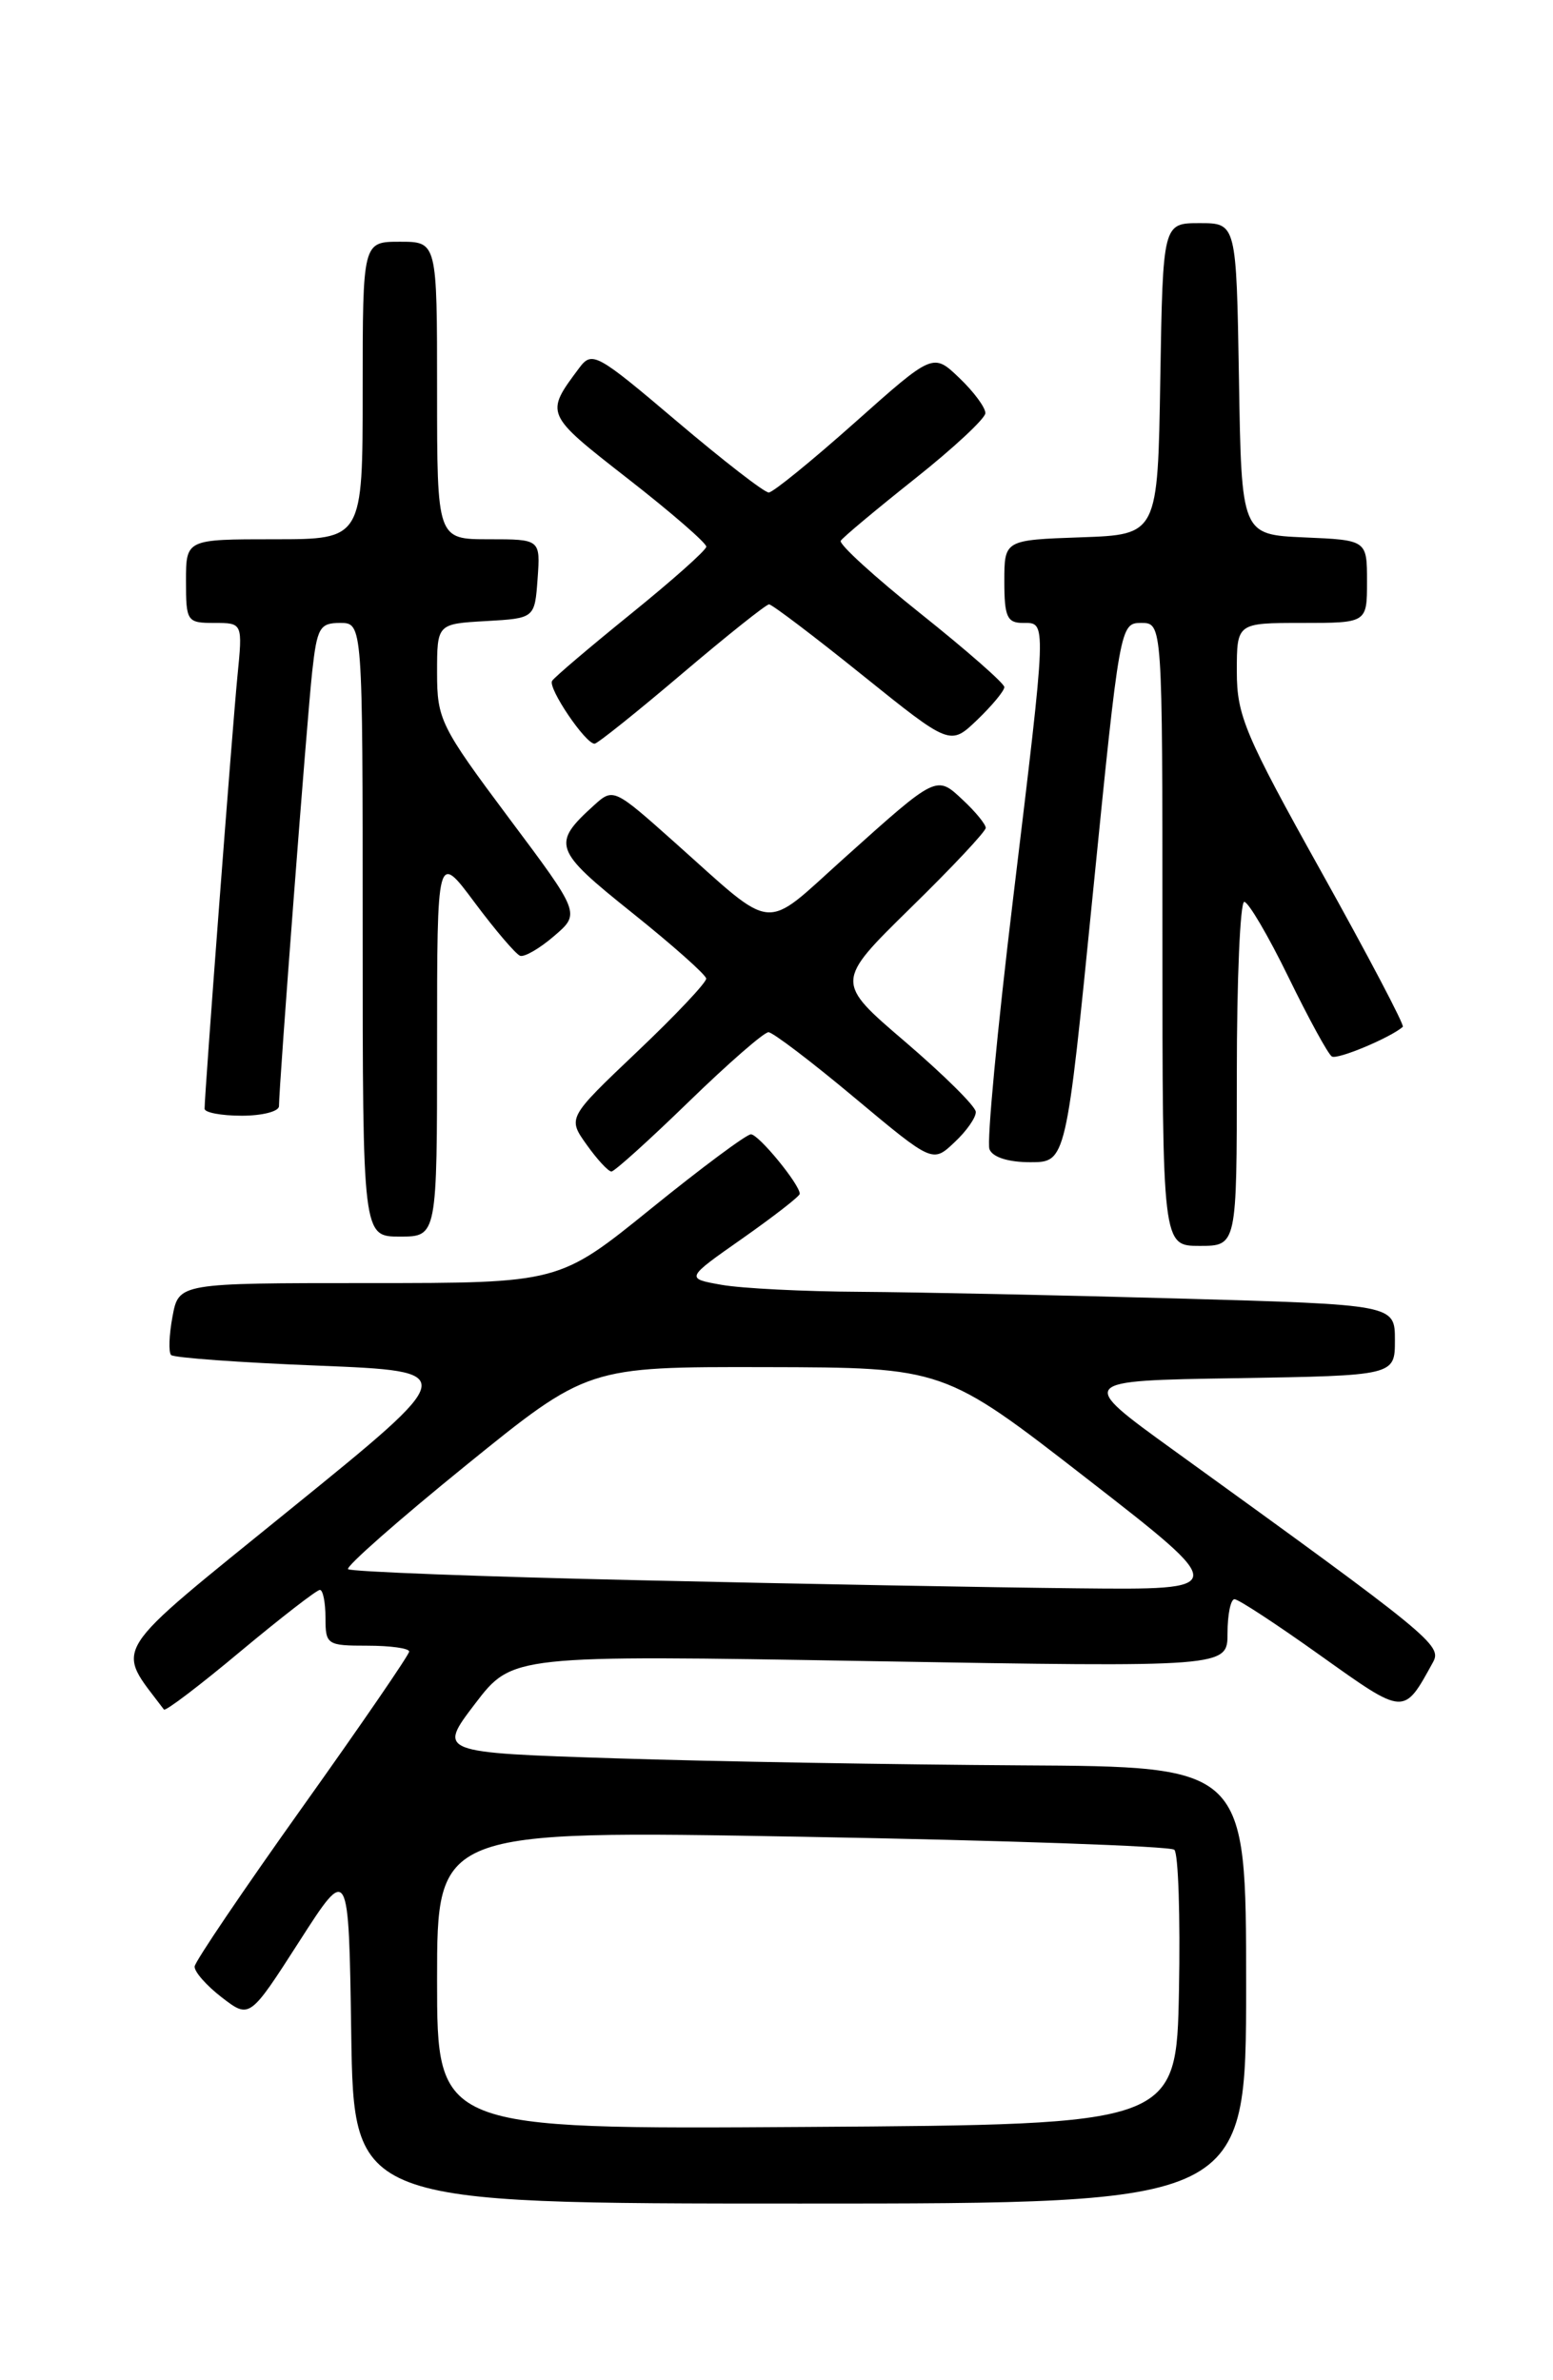 <?xml version="1.0" encoding="UTF-8" standalone="no"?>
<!DOCTYPE svg PUBLIC "-//W3C//DTD SVG 1.1//EN" "http://www.w3.org/Graphics/SVG/1.1/DTD/svg11.dtd" >
<svg xmlns="http://www.w3.org/2000/svg" xmlns:xlink="http://www.w3.org/1999/xlink" version="1.1" viewBox="0 0 167 256">
 <g >
 <path fill="currentColor"
d=" M 134.00 213.50 C 134.00 190.00 134.00 190.00 109.75 189.87 C 96.41 189.79 76.85 189.46 66.29 189.12 C 47.08 188.50 47.08 188.50 51.08 183.25 C 55.09 178.00 55.09 178.00 93.55 178.66 C 132.00 179.32 132.00 179.32 132.00 175.66 C 132.00 173.65 132.34 172.00 132.75 172.00 C 133.17 172.00 137.32 174.72 141.98 178.05 C 151.12 184.56 150.92 184.55 154.10 178.77 C 155.09 176.96 153.92 176.00 126.18 155.96 C 115.86 148.50 115.86 148.50 132.93 148.23 C 150.00 147.95 150.00 147.95 150.00 144.14 C 150.00 140.32 150.00 140.32 126.75 139.66 C 113.96 139.30 98.55 138.98 92.50 138.94 C 86.45 138.91 79.75 138.57 77.60 138.19 C 73.70 137.50 73.70 137.50 79.85 133.19 C 83.23 130.81 86.00 128.66 86.00 128.40 C 86.00 127.39 81.58 122.00 80.75 122.00 C 80.27 122.00 75.43 125.60 70.00 130.00 C 60.12 138.00 60.12 138.00 39.67 138.00 C 19.22 138.00 19.22 138.00 18.55 141.60 C 18.18 143.58 18.11 145.44 18.40 145.74 C 18.70 146.03 25.81 146.55 34.22 146.88 C 49.50 147.50 49.50 147.50 31.23 162.32 C 11.42 178.41 12.38 176.88 17.63 183.87 C 17.79 184.08 21.49 181.27 25.85 177.62 C 30.22 173.98 34.06 171.00 34.40 171.00 C 34.73 171.00 35.00 172.35 35.00 174.00 C 35.00 176.89 35.17 177.00 39.50 177.00 C 41.98 177.00 44.00 177.28 44.00 177.63 C 44.00 177.97 38.83 185.51 32.51 194.38 C 26.20 203.24 20.98 210.95 20.93 211.50 C 20.88 212.05 22.18 213.54 23.84 214.82 C 26.84 217.13 26.84 217.13 32.17 208.83 C 37.50 200.52 37.50 200.52 37.77 218.76 C 38.05 237.00 38.05 237.00 86.02 237.00 C 134.00 237.00 134.00 237.00 134.00 213.50 Z  M 133.00 115.50 C 133.00 105.33 133.36 97.00 133.80 97.00 C 134.24 97.00 136.38 100.64 138.55 105.09 C 140.72 109.54 142.82 113.39 143.22 113.63 C 143.81 114.00 149.51 111.61 150.85 110.44 C 151.05 110.27 147.11 102.78 142.10 93.79 C 133.87 79.03 133.00 76.96 133.00 72.23 C 133.00 67.00 133.00 67.00 140.00 67.00 C 147.00 67.00 147.00 67.00 147.00 62.55 C 147.00 58.09 147.00 58.09 140.25 57.80 C 133.50 57.50 133.50 57.50 133.23 40.75 C 132.95 24.00 132.95 24.00 129.00 24.00 C 125.05 24.00 125.05 24.00 124.77 40.75 C 124.50 57.50 124.50 57.50 116.25 57.79 C 108.00 58.08 108.00 58.08 108.00 62.54 C 108.00 66.33 108.30 67.00 110.00 67.00 C 112.58 67.00 112.60 66.29 108.93 96.75 C 107.24 110.75 106.10 122.83 106.40 123.60 C 106.73 124.46 108.41 125.00 110.79 125.00 C 114.64 125.00 114.64 125.00 117.53 96.00 C 120.40 67.30 120.45 67.00 122.71 67.00 C 125.00 67.00 125.00 67.00 125.00 100.50 C 125.00 134.00 125.00 134.00 129.00 134.00 C 133.00 134.00 133.00 134.00 133.00 115.50 Z  M 47.00 112.32 C 47.00 91.64 47.00 91.64 51.04 97.07 C 53.27 100.06 55.47 102.63 55.93 102.80 C 56.40 102.96 58.05 102.00 59.59 100.67 C 62.41 98.25 62.41 98.25 54.70 87.95 C 47.38 78.15 47.00 77.38 47.00 72.37 C 47.00 67.10 47.00 67.10 52.25 66.80 C 57.50 66.50 57.50 66.50 57.81 62.25 C 58.11 58.00 58.11 58.00 52.56 58.00 C 47.00 58.00 47.00 58.00 47.00 42.00 C 47.00 26.00 47.00 26.00 43.00 26.00 C 39.00 26.00 39.00 26.00 39.00 42.00 C 39.00 58.00 39.00 58.00 29.50 58.00 C 20.00 58.00 20.00 58.00 20.00 62.50 C 20.00 66.85 20.10 67.00 23.05 67.00 C 26.10 67.00 26.10 67.00 25.53 72.75 C 25.00 78.10 22.00 117.58 22.00 119.25 C 22.00 119.66 23.80 120.00 26.00 120.00 C 28.20 120.00 30.00 119.54 30.00 118.97 C 30.00 116.77 33.02 77.22 33.57 72.25 C 34.09 67.52 34.38 67.00 36.57 67.00 C 39.00 67.00 39.00 67.00 39.00 100.00 C 39.00 133.00 39.00 133.00 43.00 133.00 C 47.00 133.00 47.00 133.00 47.00 112.32 Z  M 74.06 118.50 C 78.30 114.38 82.16 111.01 82.64 111.02 C 83.11 111.03 87.28 114.20 91.89 118.06 C 100.29 125.08 100.29 125.08 102.64 122.86 C 103.94 121.65 104.97 120.17 104.93 119.58 C 104.90 118.98 101.48 115.60 97.34 112.05 C 89.81 105.61 89.81 105.61 97.90 97.67 C 102.36 93.31 106.00 89.43 106.00 89.04 C 106.00 88.66 104.91 87.32 103.57 86.07 C 100.68 83.35 100.81 83.29 90.76 92.31 C 81.91 100.26 83.55 100.41 72.56 90.61 C 66.03 84.78 65.94 84.74 63.89 86.60 C 59.29 90.77 59.51 91.40 67.96 98.16 C 72.32 101.65 75.91 104.84 75.94 105.25 C 75.97 105.67 72.63 109.21 68.51 113.12 C 61.03 120.23 61.03 120.23 63.08 123.11 C 64.21 124.70 65.41 126.00 65.75 126.00 C 66.08 126.00 69.82 122.62 74.06 118.50 Z  M 73.31 72.49 C 78.16 68.37 82.39 65.00 82.70 65.00 C 83.01 65.00 87.53 68.42 92.72 72.60 C 102.18 80.21 102.18 80.21 105.09 77.42 C 106.69 75.88 108.00 74.30 108.00 73.90 C 108.00 73.50 103.95 69.95 99.00 66.00 C 94.05 62.05 90.18 58.52 90.41 58.16 C 90.63 57.80 94.22 54.80 98.37 51.50 C 102.53 48.20 105.94 45.02 105.96 44.44 C 105.98 43.85 104.73 42.15 103.17 40.66 C 100.34 37.95 100.34 37.95 91.92 45.45 C 87.29 49.57 83.13 52.96 82.67 52.97 C 82.21 52.99 77.77 49.54 72.79 45.32 C 64.15 37.99 63.67 37.73 62.29 39.57 C 58.58 44.54 58.56 44.49 67.51 51.48 C 72.18 55.12 75.98 58.42 75.95 58.80 C 75.93 59.19 72.29 62.42 67.87 66.00 C 63.45 69.58 59.62 72.83 59.37 73.23 C 58.89 73.99 62.96 80.01 63.94 79.99 C 64.25 79.98 68.47 76.60 73.31 72.49 Z  M 47.00 212.94 C 47.00 196.85 47.00 196.85 86.25 197.55 C 107.84 197.93 125.85 198.56 126.28 198.95 C 126.71 199.34 126.93 206.15 126.78 214.08 C 126.50 228.50 126.50 228.50 86.75 228.76 C 47.00 229.02 47.00 229.02 47.00 212.94 Z  M 68.71 169.96 C 51.78 169.58 37.70 169.04 37.43 168.77 C 37.16 168.50 42.85 163.49 50.06 157.64 C 63.18 147.00 63.18 147.00 82.34 147.04 C 101.50 147.08 101.50 147.08 116.89 159.04 C 132.28 171.00 132.28 171.00 115.89 170.83 C 106.87 170.74 85.65 170.35 68.71 169.96 Z "/>
</g>
</svg>